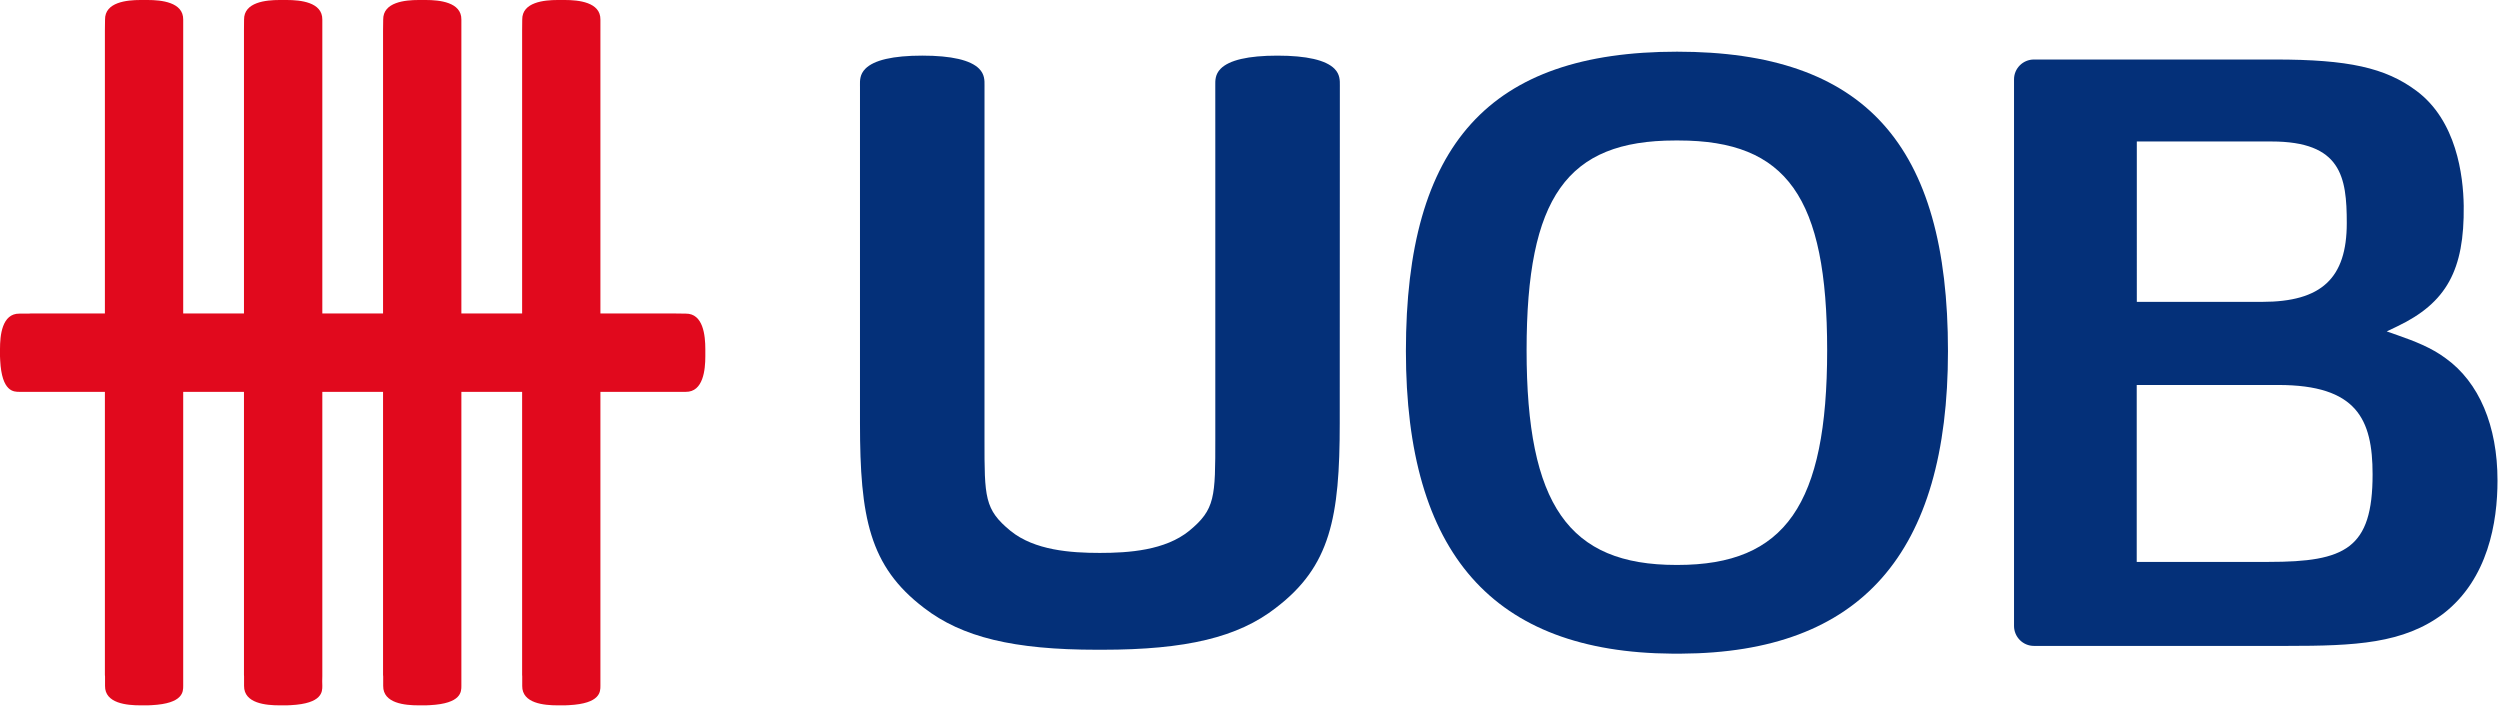 <?xml version="1.0" encoding="utf-8"?>
<!-- Generator: Adobe Illustrator 16.0.0, SVG Export Plug-In . SVG Version: 6.00 Build 0)  -->
<!DOCTYPE svg PUBLIC "-//W3C//DTD SVG 1.1//EN" "http://www.w3.org/Graphics/SVG/1.1/DTD/svg11.dtd">
<svg version="1.1" id="圖層_1" xmlns="http://www.w3.org/2000/svg" xmlns:xlink="http://www.w3.org/1999/xlink" x="0px" y="0px"
	 width="138px" height="39px" viewBox="0 0 138 39" enable-background="new 0 0 138 39"
	 xml:space="preserve">
<g>
	<path fill="#E1091D" d="M28.826,37.86c-0.012,0.971,1.215,1.075,1.957,1.075h0.399c0.074,0,0.133-0.002,0.22-0.01
		c1.754-0.09,1.741-0.752,1.741-1.065c-0.005-0.165-0.005-0.335,0-0.53v-0.08V1.691v-0.1V1.083C33.156,0.115,31.923,0,31.183,0
		h-0.399c-0.742,0-1.969,0.114-1.957,1.083c0,0.205-0.006,0.401-0.006,0.607v35.559c0,0.019,0,0.047,0.006,0.1V37.86z"/>
	<path fill="#E1091D" d="M5.798,37.86c-0.014,0.971,1.214,1.075,1.956,1.075h0.399c0.074,0,0.135-0.002,0.219-0.01
		c1.754-0.09,1.741-0.752,1.741-1.065c-0.004-0.165-0.004-0.335,0-0.53v-0.08V1.691v-0.1V1.083C10.126,0.115,8.894,0,8.154,0H7.754
		c-0.742,0-1.97,0.114-1.956,1.083c0,0.205-0.008,0.401-0.008,0.607v35.559c0,0.019,0,0.047,0.008,0.1V37.86z"/>
	<path fill="#E1091D" d="M13.472,37.86c-0.01,0.971,1.217,1.075,1.959,1.075h0.4c0.072,0,0.132-0.002,0.219-0.01
		c1.754-0.09,1.742-0.752,1.742-1.065c-0.008-0.165-0.008-0.335,0-0.53v-0.08V1.691v-0.1V1.083C17.804,0.115,16.571,0,15.831,0h-0.4
		c-0.742,0-1.969,0.114-1.959,1.083c0,0.205-0.005,0.401-0.005,0.607v35.559c0,0.019,0,0.047,0.005,0.1V37.86z"/>
	<path fill="#E1091D" d="M21.152,37.86c-0.012,0.971,1.213,1.075,1.957,1.075h0.399c0.073,0,0.134-0.002,0.218-0.01
		c1.756-0.09,1.742-0.752,1.742-1.065c-0.005-0.165-0.005-0.335,0-0.53v-0.08V1.691v-0.1V1.083C25.482,0.115,24.247,0,23.508,0
		h-0.399c-0.744,0-1.969,0.114-1.957,1.083c0,0.205-0.008,0.401-0.008,0.607v35.559c0,0.019,0,0.047,0.008,0.1V37.86z"/>
	<path fill="#E1091D" d="M1.075,17.312C0.104,17.3,0,18.526,0,19.271v0.4c0,0.073,0.003,0.132,0.01,0.218
		c0.089,1.753,0.752,1.741,1.065,1.741c0.166-0.005,0.334-0.005,0.529,0h0.08h35.559h0.1h0.509c0.969,0.012,1.082-1.22,1.082-1.959
		v-0.4c0-0.745-0.113-1.971-1.082-1.959c-0.206,0-0.401-0.008-0.608-0.008H1.685c-0.02,0-0.042,0-0.099,0.008H1.075z"/>
	<path fill="#043079" d="M92.574,2.853c-10.352,0-14.968,5.099-14.968,16.529c0,11.167,4.81,16.632,14.706,16.7h0.481
		c9.914-0.049,14.735-5.513,14.735-16.7C107.53,7.951,102.916,2.853,92.574,2.853 M92.603,31.185h-0.076
		c-5.942,0-8.259-3.325-8.259-11.856c0-8.438,2.223-11.574,8.198-11.574h0.193c5.978,0,8.2,3.137,8.2,11.574
		C100.86,27.86,98.544,31.185,92.603,31.185"/>
	<path fill="#043079" d="M51.004,33.555c2.099,1.621,4.955,2.311,9.551,2.311h0.145h0.146c4.632,0,7.496-0.689,9.577-2.309
		c3.021-2.298,3.531-5.001,3.531-10.198l0.006-18.644c0.003-0.271,0.008-0.61-0.294-0.918c-0.476-0.48-1.537-0.726-3.156-0.726
		c-1.604,0-2.656,0.244-3.131,0.724c-0.304,0.308-0.299,0.648-0.295,0.922l0.001,3.36v16.12c0.001,3.242,0.001,3.918-1.44,5.104
		c-1.329,1.081-3.335,1.22-4.934,1.22s-3.604-0.139-4.932-1.219c-1.436-1.18-1.436-1.844-1.435-5.036l0.001-19.55
		c0.004-0.273,0.008-0.612-0.295-0.921c-0.476-0.48-1.531-0.725-3.14-0.725c-1.612,0-2.67,0.245-3.144,0.726
		c-0.305,0.308-0.3,0.646-0.296,0.919l0.001,0.081v18.562C47.472,28.552,47.982,31.255,51.004,33.555"/>
	<path fill="#043079" d="M133.378,5.007c-1.71-1.271-3.75-1.722-7.797-1.722h-13.308c-0.606,0-1.099,0.491-1.099,1.094v30.173
		c0,0.607,0.492,1.102,1.099,1.102h13.96c3.79,0,6.439-0.124,8.642-1.782c2.469-1.913,2.987-5.05,2.987-7.345
		c0-3.028-1.017-5.426-2.862-6.751c-0.802-0.597-1.749-0.955-2.648-1.271l-0.605-0.212l0.578-0.276
		c2.72-1.299,3.715-3.104,3.672-6.659C135.973,9.692,135.602,6.653,133.378,5.007 M117.952,7.81h7.436
		c3.85,0,4.154,1.951,4.154,4.503c0,3.05-1.397,4.35-4.672,4.35h-6.918V7.81z M125.235,31.017h-7.288v-9.766h7.815
		c4.335,0,5.205,1.888,5.205,4.933C130.967,30.286,129.465,31.017,125.235,31.017"/>
</g>
</svg>
